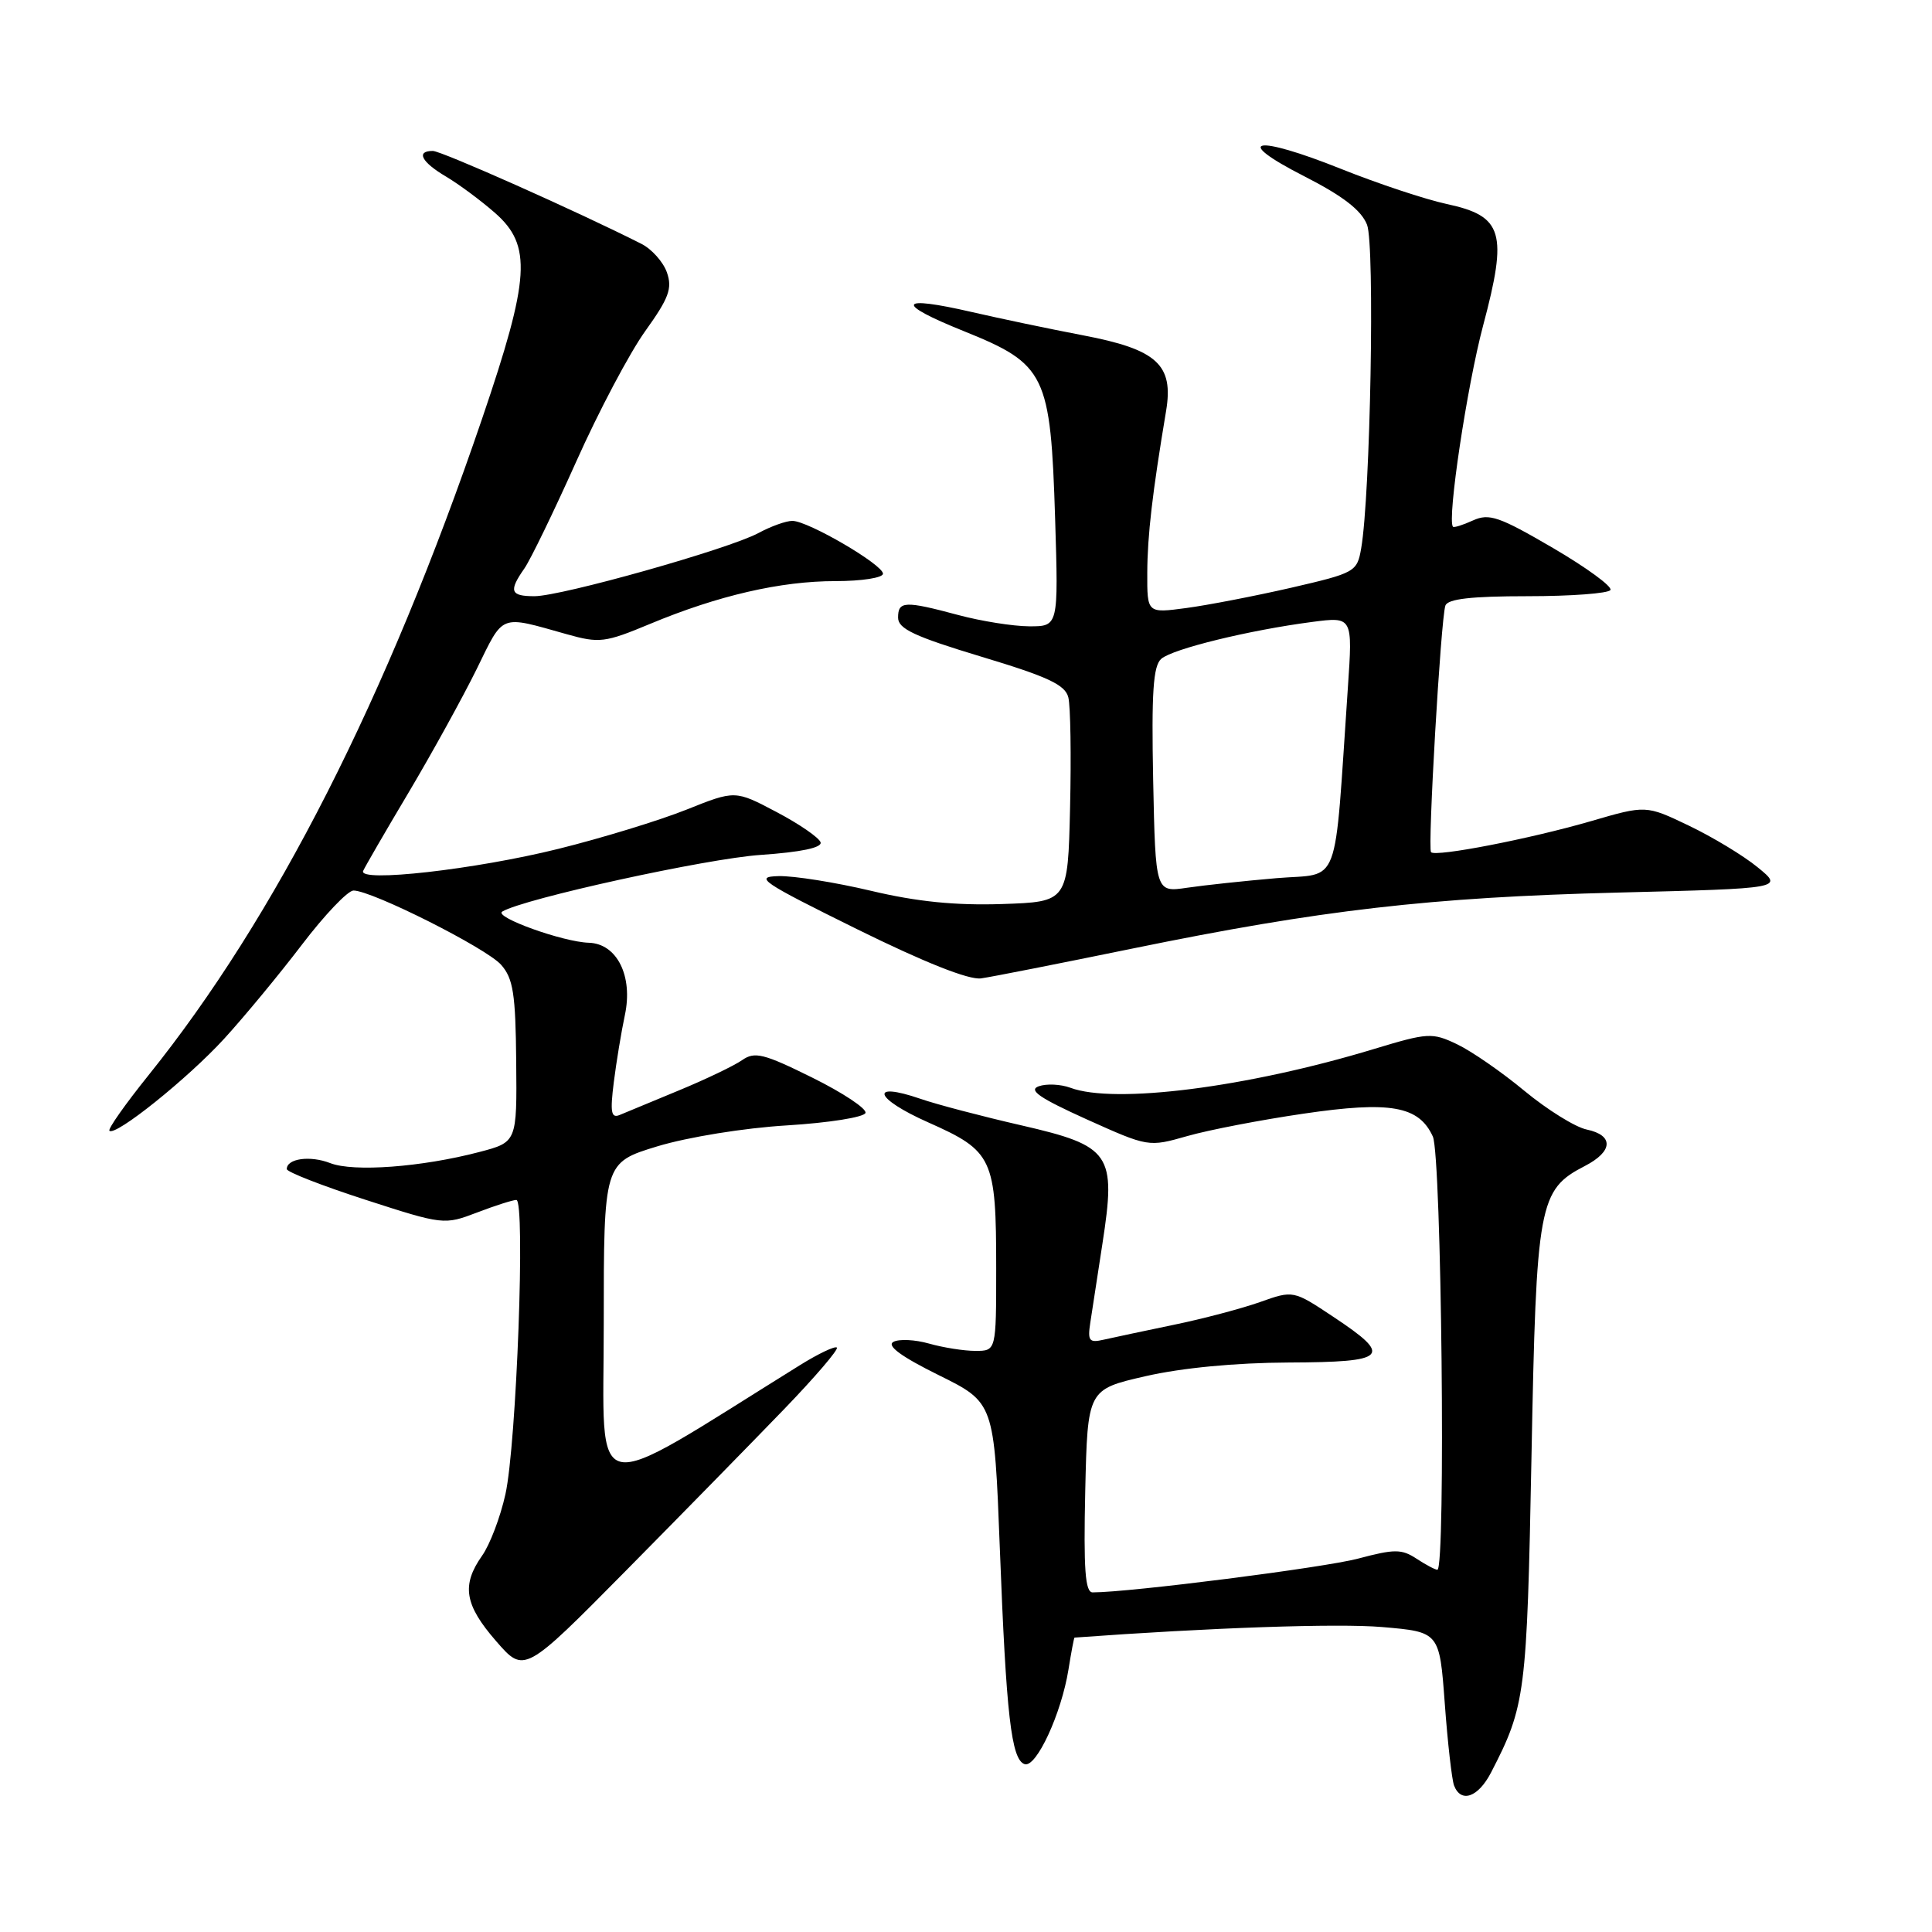 <?xml version="1.0" encoding="UTF-8" standalone="no"?>
<!DOCTYPE svg PUBLIC "-//W3C//DTD SVG 1.1//EN" "http://www.w3.org/Graphics/SVG/1.1/DTD/svg11.dtd" >
<svg xmlns="http://www.w3.org/2000/svg" xmlns:xlink="http://www.w3.org/1999/xlink" version="1.1" viewBox="0 0 256 256">
 <g >
 <path fill="currentColor"
d=" M 197.56 234.89 C 202.14 226.03 202.32 224.59 202.93 193.00 C 203.57 159.37 203.88 157.66 210.02 154.49 C 213.75 152.56 213.85 150.43 210.25 149.67 C 208.74 149.36 205.03 147.05 202.00 144.55 C 198.98 142.04 194.95 139.26 193.05 138.36 C 189.77 136.80 189.22 136.83 182.05 139.00 C 165.27 144.09 147.69 146.33 141.82 144.13 C 140.54 143.66 138.66 143.57 137.63 143.94 C 136.22 144.45 137.76 145.50 143.97 148.31 C 152.18 152.00 152.18 152.00 157.34 150.53 C 160.18 149.72 167.09 148.39 172.70 147.57 C 184.24 145.87 188.01 146.54 189.86 150.60 C 191.01 153.12 191.59 208.00 190.46 208.00 C 190.17 208.00 188.92 207.34 187.69 206.53 C 185.72 205.24 184.78 205.24 179.97 206.52 C 175.52 207.71 149.71 211.00 144.78 211.00 C 143.79 211.00 143.57 207.97 143.80 197.56 C 144.11 184.11 144.11 184.11 151.80 182.35 C 156.61 181.25 163.72 180.57 170.75 180.54 C 183.90 180.49 184.62 179.76 176.68 174.49 C 171.37 170.96 171.37 170.96 166.93 172.54 C 164.49 173.40 159.35 174.76 155.50 175.55 C 151.65 176.35 147.50 177.23 146.27 177.51 C 144.32 177.96 144.10 177.69 144.47 175.26 C 144.70 173.74 145.43 169.03 146.08 164.78 C 147.92 152.87 147.22 151.85 135.36 149.12 C 130.12 147.92 124.11 146.34 122.00 145.61 C 115.09 143.23 115.83 145.54 122.99 148.72 C 131.57 152.53 132.00 153.46 132.00 168.07 C 132.00 179.00 132.00 179.00 129.24 179.00 C 127.73 179.00 124.96 178.56 123.10 178.03 C 121.24 177.50 119.11 177.40 118.37 177.81 C 117.46 178.32 119.44 179.77 124.38 182.21 C 131.74 185.85 131.74 185.85 132.48 205.11 C 133.33 227.32 134.00 233.17 135.77 233.76 C 137.31 234.27 140.64 227.07 141.58 221.21 C 141.95 218.89 142.31 217.00 142.38 216.99 C 160.41 215.67 177.27 215.09 183.12 215.59 C 190.74 216.24 190.74 216.24 191.44 225.71 C 191.82 230.92 192.38 235.82 192.67 236.59 C 193.58 238.96 195.86 238.16 197.56 234.89 Z  M 103.92 186.70 C 108.00 182.47 111.14 178.80 110.89 178.56 C 110.65 178.32 108.44 179.37 105.98 180.90 C 77.48 198.62 80.00 199.14 80.00 175.51 C 80.00 154.06 80.00 154.06 87.12 151.89 C 91.16 150.67 98.60 149.46 104.29 149.12 C 109.82 148.78 114.49 148.04 114.68 147.47 C 114.87 146.91 111.69 144.80 107.63 142.79 C 101.19 139.60 100.00 139.31 98.34 140.47 C 97.30 141.20 93.53 143.01 89.97 144.48 C 86.41 145.95 82.87 147.42 82.11 147.74 C 80.98 148.21 80.83 147.38 81.33 143.41 C 81.67 140.71 82.33 136.70 82.80 134.50 C 83.90 129.34 81.76 125.04 78.03 124.92 C 74.58 124.82 65.38 121.50 66.55 120.79 C 69.34 119.09 93.65 113.76 100.79 113.28 C 106.16 112.91 108.95 112.32 108.73 111.61 C 108.54 111.00 105.92 109.19 102.90 107.60 C 97.41 104.70 97.41 104.70 90.94 107.29 C 87.38 108.71 79.75 111.05 73.98 112.48 C 62.99 115.21 47.45 116.97 48.12 115.40 C 48.33 114.91 51.04 110.22 54.15 105.00 C 57.25 99.78 61.30 92.43 63.15 88.68 C 66.80 81.24 66.10 81.51 75.11 84.04 C 79.41 85.25 80.16 85.16 86.11 82.68 C 95.15 78.91 103.42 77.00 110.71 77.00 C 114.17 77.00 117.00 76.56 117.00 76.02 C 117.00 74.82 107.07 69.02 105.00 69.02 C 104.17 69.01 102.15 69.74 100.50 70.63 C 96.54 72.76 74.40 79.00 70.81 79.00 C 67.62 79.00 67.38 78.33 69.48 75.33 C 70.29 74.17 73.38 67.80 76.35 61.17 C 79.31 54.54 83.43 46.75 85.50 43.87 C 88.63 39.50 89.11 38.22 88.37 36.10 C 87.88 34.70 86.35 33.00 84.99 32.31 C 76.53 28.03 58.49 20.00 57.35 20.00 C 55.08 20.00 55.84 21.47 59.09 23.39 C 60.79 24.40 63.72 26.57 65.59 28.21 C 70.51 32.53 70.24 36.81 63.88 55.48 C 51.24 92.54 36.52 121.52 19.69 142.46 C 16.61 146.29 14.27 149.61 14.50 149.83 C 15.28 150.61 24.89 142.90 29.71 137.63 C 32.37 134.72 37.01 129.11 40.01 125.17 C 43.02 121.22 46.09 118.00 46.84 118.00 C 49.28 118.00 64.45 125.63 66.40 127.84 C 68.00 129.65 68.32 131.69 68.40 140.67 C 68.50 151.34 68.50 151.34 63.50 152.65 C 55.87 154.65 46.84 155.32 43.76 154.12 C 41.09 153.08 38.00 153.51 38.00 154.91 C 38.00 155.29 42.69 157.12 48.41 158.97 C 58.73 162.31 58.87 162.32 63.20 160.67 C 65.60 159.75 67.95 159.00 68.42 159.00 C 69.64 159.00 68.44 191.43 66.97 198.00 C 66.30 201.03 64.91 204.69 63.87 206.15 C 61.13 210.05 61.55 212.65 65.74 217.46 C 69.47 221.75 69.47 221.75 82.99 208.07 C 90.42 200.55 99.84 190.93 103.92 186.70 Z  M 150.00 125.70 C 175.02 120.57 189.50 118.90 214.41 118.27 C 236.33 117.72 236.33 117.72 232.91 114.93 C 231.04 113.39 226.93 110.91 223.80 109.41 C 218.10 106.68 218.10 106.68 210.80 108.81 C 202.75 111.15 190.23 113.58 189.62 112.92 C 189.15 112.42 190.91 82.04 191.52 80.25 C 191.82 79.36 194.92 79.00 202.41 79.00 C 208.17 79.00 213.11 78.63 213.39 78.18 C 213.67 77.73 210.24 75.22 205.76 72.60 C 198.65 68.45 197.32 67.99 195.18 68.96 C 193.84 69.57 192.64 69.95 192.52 69.79 C 191.74 68.80 194.39 51.14 196.52 43.14 C 199.81 30.79 199.16 28.63 191.69 27.03 C 188.87 26.42 182.60 24.34 177.75 22.40 C 166.26 17.80 163.11 18.40 172.79 23.34 C 177.96 25.98 180.38 27.85 181.14 29.78 C 182.19 32.47 181.59 65.62 180.36 72.68 C 179.82 75.78 179.55 75.92 171.08 77.88 C 166.28 78.98 160.02 80.19 157.17 80.57 C 152.00 81.26 152.00 81.26 152.02 75.88 C 152.04 70.96 152.69 65.34 154.51 54.47 C 155.54 48.32 153.32 46.30 143.50 44.43 C 139.10 43.59 132.48 42.20 128.79 41.35 C 118.95 39.08 118.49 40.17 127.74 43.89 C 138.58 48.26 139.21 49.57 139.81 68.75 C 140.25 83.00 140.25 83.00 136.38 82.99 C 134.24 82.98 130.03 82.31 127.00 81.50 C 119.88 79.59 119.00 79.63 119.00 81.84 C 119.00 83.32 121.18 84.34 130.02 87.01 C 138.86 89.67 141.15 90.74 141.56 92.41 C 141.85 93.56 141.95 100.12 141.79 107.00 C 141.50 119.50 141.50 119.50 132.76 119.79 C 126.57 119.99 121.50 119.48 115.43 118.04 C 110.71 116.92 105.19 116.04 103.17 116.09 C 99.87 116.17 100.91 116.87 113.50 123.09 C 122.50 127.53 128.39 129.87 130.00 129.64 C 131.38 129.45 140.38 127.67 150.00 125.70 Z  M 152.80 103.37 C 152.57 91.75 152.80 88.24 153.87 87.30 C 155.38 85.98 165.52 83.50 173.87 82.41 C 179.24 81.71 179.24 81.71 178.60 91.11 C 176.74 118.31 177.74 115.64 169.16 116.36 C 164.95 116.72 159.61 117.29 157.30 117.63 C 153.11 118.25 153.11 118.25 152.80 103.37 Z "/>
</g>
</svg>